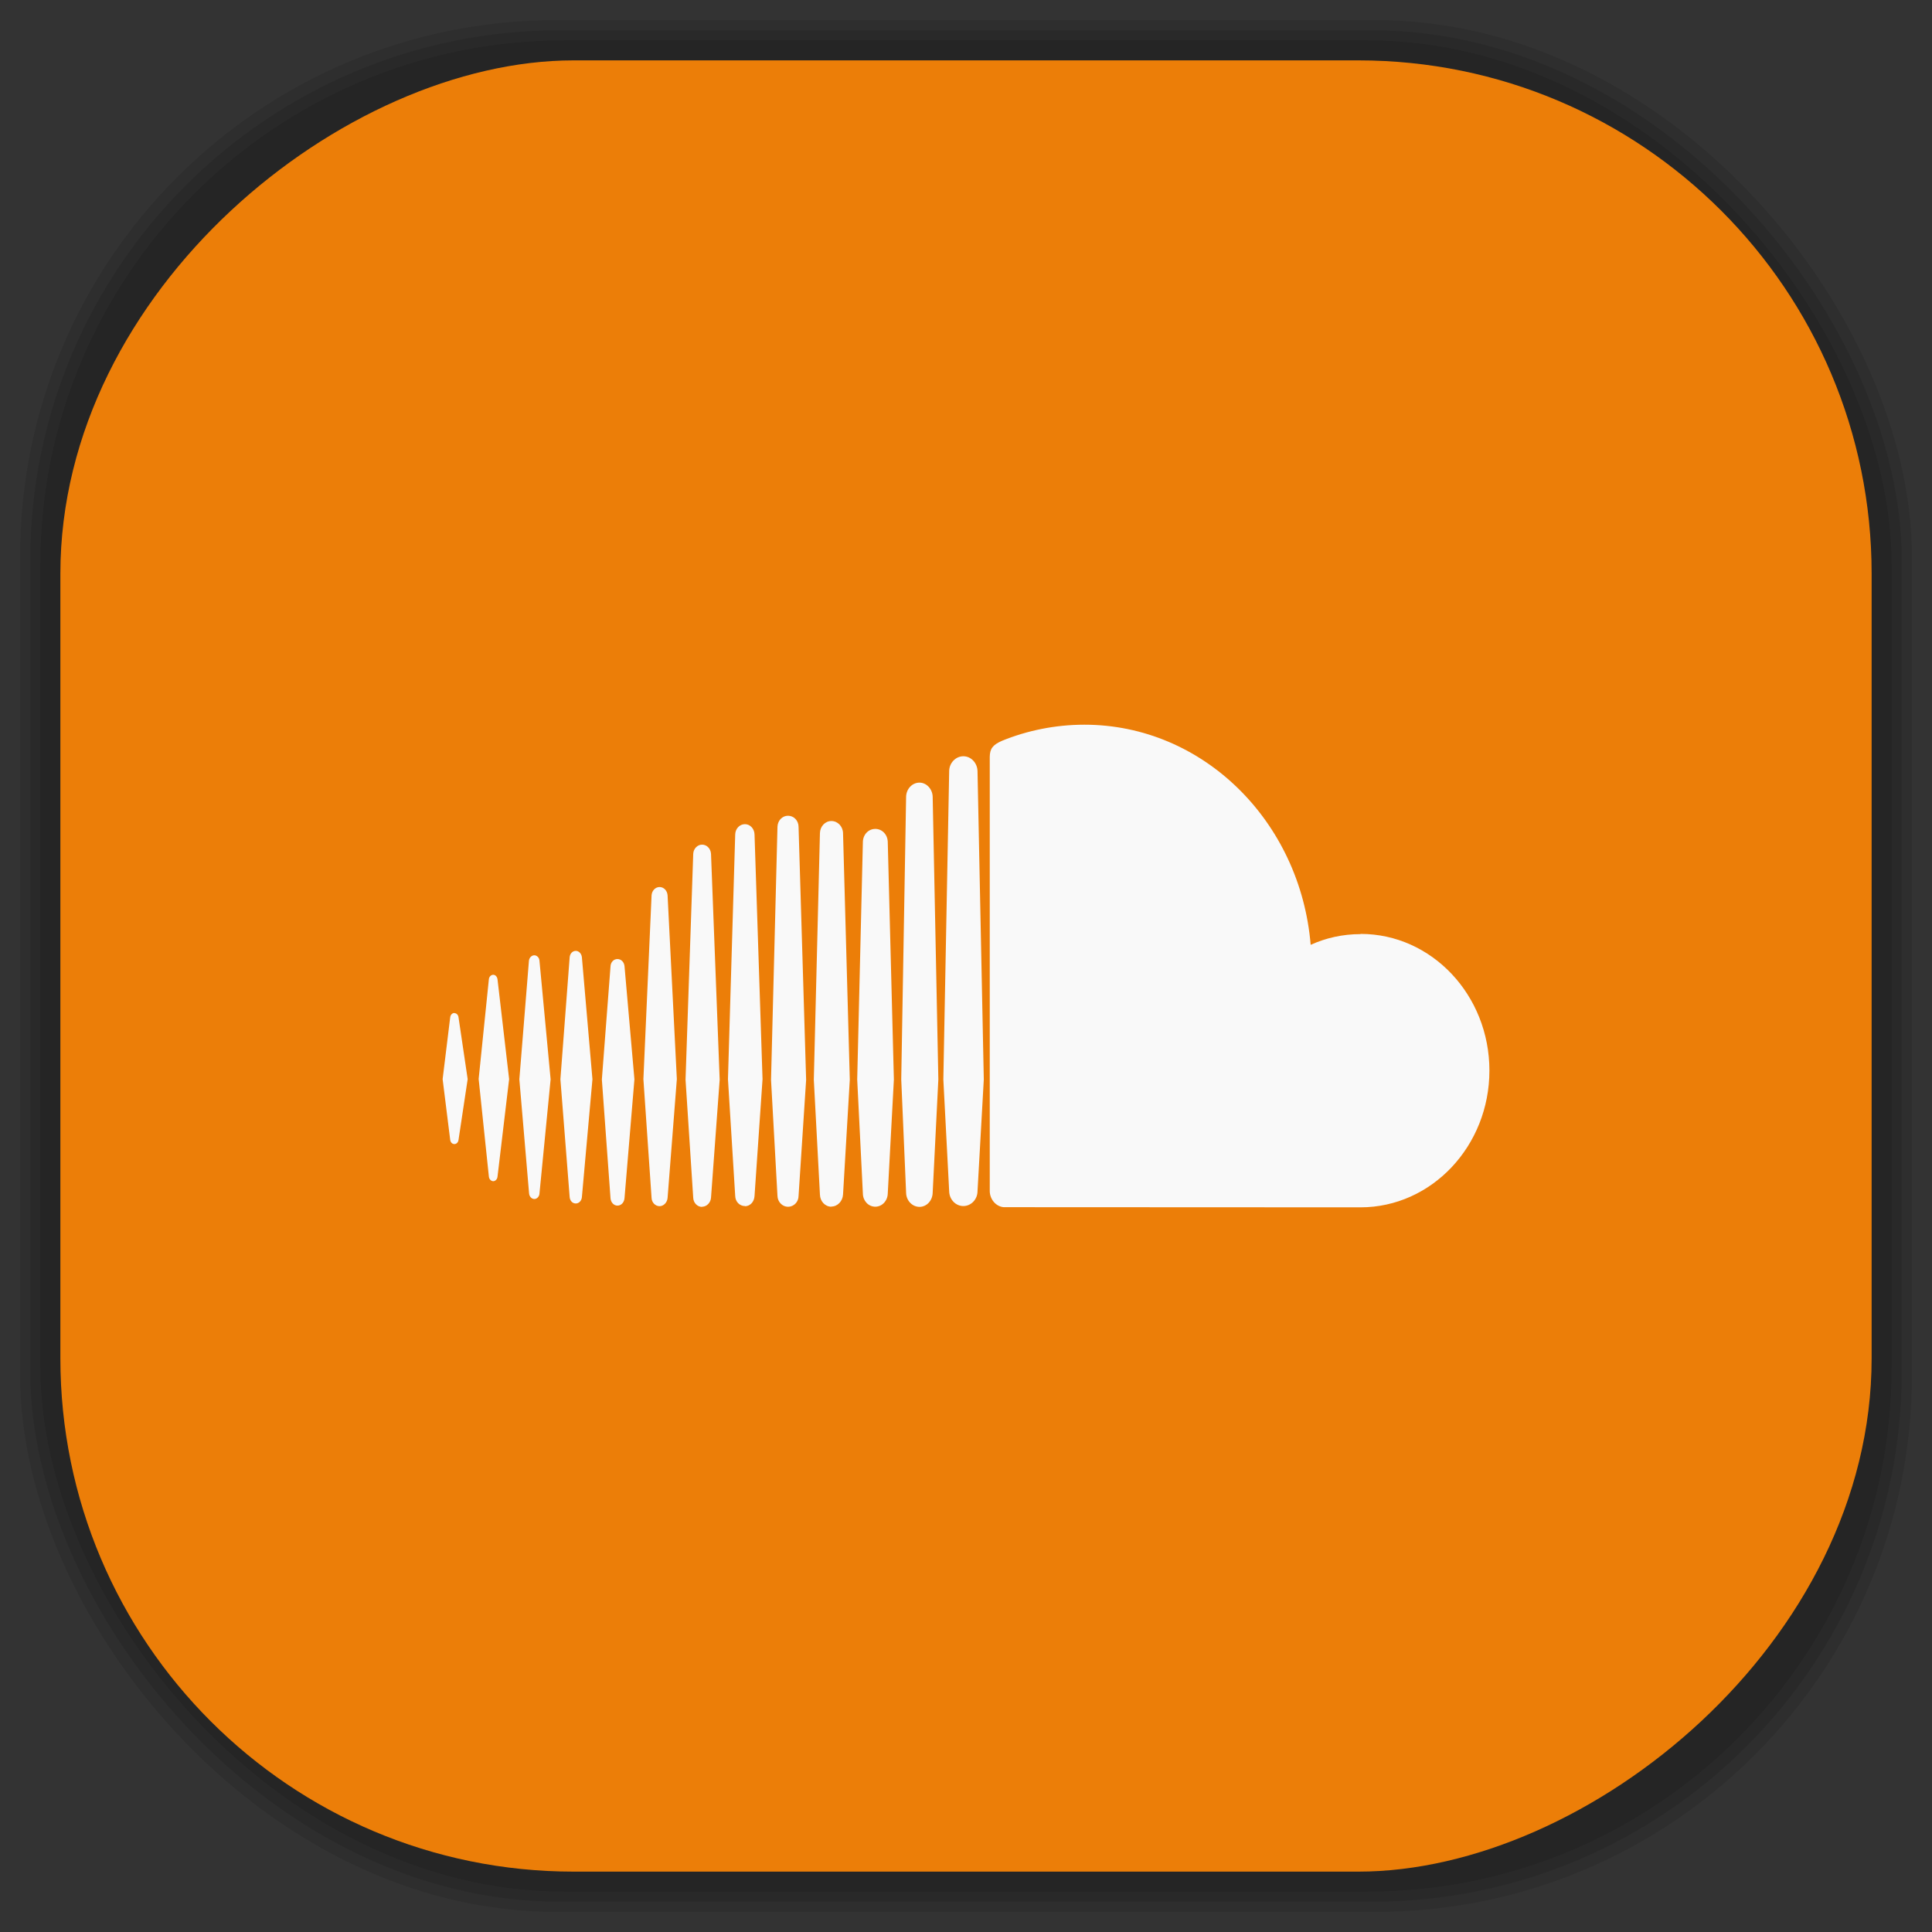 <?xml version="1.0" encoding="UTF-8" standalone="no"?>
<svg
   xmlns:dc="http://purl.org/dc/elements/1.1/"
   xmlns:cc="http://creativecommons.org/ns#"
   xmlns:rdf="http://www.w3.org/1999/02/22-rdf-syntax-ns#"
   xmlns:svg="http://www.w3.org/2000/svg"
   xmlns="http://www.w3.org/2000/svg"
   xmlns:sodipodi="http://sodipodi.sourceforge.net/DTD/sodipodi-0.dtd"
   xmlns:inkscape="http://www.inkscape.org/namespaces/inkscape"
   viewBox="0 0 48 48"
   id="svg2"
   version="1.1"
   inkscape:version="0.48.4 r9939"
   width="100%"
   height="100%"
   sodipodi:docname="soundcloud.svg">
  <rect x="0" y="0" width="48" height="48" fill="#333333" stroke="none"/>
  <sodipodi:namedview
     pagecolor="#ffffff"
     bordercolor="#666666"
     borderopacity="1"
     objecttolerance="10"
     gridtolerance="10"
     guidetolerance="10"
     inkscape:pageopacity="0"
     inkscape:pageshadow="2"
     inkscape:window-width="1375"
     inkscape:window-height="876"
     id="namedview59"
     showgrid="false"
     inkscape:zoom="4.9166667"
     inkscape:cx="-12"
     inkscape:cy="24"
     inkscape:window-x="65"
     inkscape:window-y="24"
     inkscape:window-maximized="1"
     inkscape:current-layer="svg2" />
  <defs
     id="defs4">
    <linearGradient
       id="linearGradient3764"
       x1="1"
       x2="47"
       gradientUnits="userSpaceOnUse"
       gradientTransform="matrix(0,-1,1,0,-1.5e-6,48)">
      <stop
         stop-color="#ec7e08"
         stop-opacity="1"
         id="stop7" />
      <stop
         offset="1"
         stop-color="#f78610"
         stop-opacity="1"
         id="stop9" />
    </linearGradient>
    <clipPath
       id="clipPath-179559440">
      <g
         transform="translate(0,-1004.362)"
         id="g12">
        <path
           d="m -24 13 c 0 1.105 -0.672 2 -1.5 2 -0.828 0 -1.5 -0.895 -1.5 -2 0 -1.105 0.672 -2 1.5 -2 0.828 0 1.5 0.895 1.5 2 z"
           transform="matrix(15.333,0,0,11.5,415,878.862)"
           fill="#1890d0"
           id="path14" />
      </g>
    </clipPath>
    <clipPath
       id="clipPath-187794032">
      <g
         transform="translate(0,-1004.362)"
         id="g17">
        <path
           d="m -24 13 c 0 1.105 -0.672 2 -1.5 2 -0.828 0 -1.5 -0.895 -1.5 -2 0 -1.105 0.672 -2 1.5 -2 0.828 0 1.5 0.895 1.5 2 z"
           transform="matrix(15.333,0,0,11.5,415,878.862)"
           fill="#1890d0"
           id="path19" />
      </g>
    </clipPath>
    <linearGradient
       id="linearGradient3764-0"
       x1="1"
       x2="47"
       gradientUnits="userSpaceOnUse"
       gradientTransform="matrix(0,-1,1,0,-1.5e-6,48)">
      <stop
         stop-color="#b5945b"
         stop-opacity="1"
         id="stop7-7" />
      <stop
         offset="1"
         stop-color="#bb9e69"
         stop-opacity="1"
         id="stop9-3" />
    </linearGradient>
    <clipPath
       id="clipPath-899834956">
      <g
         transform="translate(0,-1004.362)"
         id="g12-0">
        <path
           d="m -24 13 c 0 1.105 -0.672 2 -1.5 2 -0.828 0 -1.5 -0.895 -1.5 -2 0 -1.105 0.672 -2 1.5 -2 0.828 0 1.5 0.895 1.5 2 z"
           transform="matrix(15.333,0,0,11.5,415,878.862)"
           fill="#1890d0"
           id="path14-9" />
      </g>
    </clipPath>
    <clipPath
       id="clipPath-909443126">
      <g
         transform="translate(0,-1004.362)"
         id="g17-8">
        <path
           d="m -24 13 c 0 1.105 -0.672 2 -1.5 2 -0.828 0 -1.5 -0.895 -1.5 -2 0 -1.105 0.672 -2 1.5 -2 0.828 0 1.5 0.895 1.5 2 z"
           transform="matrix(15.333,0,0,11.5,415,878.862)"
           fill="#1890d0"
           id="path19-1" />
      </g>
    </clipPath>
    <clipPath
       id="clipPath-909443126-7">
      <g
         transform="translate(0,-1004.362)"
         id="g17-2">
        <path
           style="fill:#1890d0"
           inkscape:connector-curvature="0"
           d="m -24,13 c 0,1.105 -0.672,2 -1.5,2 -0.828,0 -1.5,-0.895 -1.5,-2 0,-1.105 0.672,-2 1.5,-2 0.828,0 1.5,0.895 1.5,2 z"
           transform="matrix(15.333,0,0,11.5,415,878.862)"
           id="path19-3" />
      </g>
    </clipPath>
    <linearGradient
       id="linearGradient3759">
      <stop
         id="stop3761"
         offset="0"
         style="stop-color:#a75e15;stop-opacity:1;" />
      <stop
         id="stop3763"
         offset="1"
         style="stop-color:#ffffff;stop-opacity:0;" />
    </linearGradient>
    <linearGradient
       id="linearGradient3777">
      <stop
         id="stop3779"
         offset="0"
         style="stop-color:#e0dd00;stop-opacity:1;" />
      <stop
         id="stop3781"
         offset="1"
         style="stop-color:#000000;stop-opacity:0;" />
    </linearGradient>
    <clipPath
       id="clipPath-187794032-2">
      <g
         transform="translate(0,-1004.362)"
         id="g17-6">
        <path
           style="fill:#1890d0"
           inkscape:connector-curvature="0"
           d="m -24,13 c 0,1.105 -0.672,2 -1.5,2 -0.828,0 -1.5,-0.895 -1.5,-2 0,-1.105 0.672,-2 1.5,-2 0.828,0 1.5,0.895 1.5,2 z"
           transform="matrix(15.333,0,0,11.5,415,878.862)"
           id="path19-2" />
      </g>
    </clipPath>
  </defs>
  <g
     id="g33" />
  <g
     id="g3085">
    <g
       inkscape:label="shadows"
       id="layer2">
      <rect
         ry="13.037"
         rx="13.037"
         y="1"
         x="1"
         height="46"
         width="46"
         id="rect3007"
         style="opacity:0.1;fill:#000000;fill-opacity:1;fill-rule:nonzero;stroke:none" />
      <rect
         style="opacity:0.1;fill:#000000;fill-opacity:1;fill-rule:nonzero;stroke:none"
         id="rect3011"
         width="47"
         height="47"
         x="0.5"
         y="0.5"
         rx="13.32"
         ry="13.32" />
      <rect
         style="opacity:0.1;fill:#000000;fill-opacity:1;fill-rule:nonzero;stroke:none"
         id="rect3013"
         width="46.5"
         height="46.5"
         x="0.75"
         y="0.75"
         rx="13.178"
         ry="13.178" />
    </g>
    <g
       style="display:inline"
       inkscape:label="background-color"
       id="layer1">
      <rect
         transform="matrix(0,-1,1,0,0,0)"
         ry="12.753"
         rx="12.753"
         y="1.5"
         x="-46.5"
         height="45"
         width="45"
         id="rect2988"
         style="fill:#ec7e08;fill-opacity:1;fill-rule:nonzero;stroke:none" />
    </g>
  </g>
  <g
     transform="translate(-0.007,-0.013)"
     id="g47-2">
    <g
       clip-path="url(#clipPath-187794032-2)"
       id="g49-7">
      <!-- color: #f78610 -->
      <g
         id="g51-0">
        <path
           style="fill:#f9f9f9;fill-opacity:1;fill-rule:nonzero;stroke:none"
           inkscape:connector-curvature="0"
           d="m 11.297,25.18 c -0.055,0 -0.098,0.047 -0.105,0.109 l -0.188,1.535 0.188,1.508 c 0.008,0.063 0.051,0.105 0.105,0.105 0.051,0 0.094,-0.043 0.102,-0.105 l 0.227,-1.508 -0.227,-1.535 c -0.008,-0.063 -0.051,-0.105 -0.102,-0.105 m 1.07,-0.844 c -0.012,-0.066 -0.055,-0.109 -0.105,-0.109 -0.055,0 -0.102,0.047 -0.109,0.109 0,0 -0.254,2.48 -0.254,2.48 l 0.254,2.426 c 0.008,0.066 0.055,0.113 0.109,0.113 0.051,0 0.098,-0.047 0.105,-0.109 l 0.289,-2.426 m 3.738,-4.773 c -0.105,0 -0.191,0.09 -0.199,0.207 l -0.203,4.566 0.203,2.949 c 0.004,0.117 0.094,0.207 0.199,0.207 0.102,0 0.191,-0.094 0.199,-0.207 l 0.23,-2.949 -0.23,-4.566 c -0.008,-0.117 -0.094,-0.207 -0.199,-0.207 m -2.082,1.586 c -0.082,0 -0.145,0.07 -0.152,0.16 l -0.23,3.03 0.23,2.926 c 0.008,0.094 0.07,0.16 0.152,0.16 0.078,0 0.145,-0.066 0.152,-0.16 l 0.262,-2.926 -0.262,-3.03 c -0.008,-0.09 -0.074,-0.16 -0.152,-0.16 m 4.203,6.344 c 0.129,0 0.23,-0.109 0.238,-0.254 l 0.199,-2.902 -0.199,-6.082 c -0.004,-0.141 -0.109,-0.254 -0.238,-0.254 -0.133,0 -0.238,0.113 -0.242,0.254 0,0 -0.18,6.082 -0.18,6.082 l 0.18,2.902 c 0.004,0.141 0.109,0.25 0.242,0.25 m 4.336,0.02 c 0.18,0 0.324,-0.156 0.328,-0.352 l 0,0.004 0,-0.004 0.141,-2.816 -0.141,-7.02 c -0.004,-0.191 -0.152,-0.352 -0.328,-0.352 -0.18,0 -0.328,0.156 -0.332,0.352 l -0.121,7.02 c 0,0.004 0.121,2.82 0.121,2.82 0.004,0.191 0.152,0.348 0.332,0.348 m -2.188,-0.008 c 0.156,0 0.281,-0.137 0.289,-0.301 l 0,0.004 0.168,-2.855 -0.168,-6.125 c -0.004,-0.168 -0.133,-0.301 -0.289,-0.301 -0.156,0 -0.281,0.133 -0.285,0.301 l -0.152,6.125 0.152,2.855 c 0.004,0.164 0.125,0.301 0.285,0.301 m -5.316,-0.027 c 0.094,0 0.168,-0.078 0.176,-0.188 l 0.246,-2.949 -0.246,-2.809 c -0.008,-0.102 -0.082,-0.18 -0.176,-0.18 -0.094,0 -0.168,0.078 -0.172,0.184 l -0.215,2.809 0.215,2.949 c 0.008,0.105 0.082,0.184 0.172,0.184 m -2.066,-0.164 c 0.066,0 0.125,-0.059 0.129,-0.137 l 0.277,-2.836 -0.277,-2.945 c -0.004,-0.078 -0.063,-0.137 -0.129,-0.137 -0.066,0 -0.125,0.059 -0.133,0.137 0,0 -0.238,2.945 -0.238,2.945 l 0.242,2.836 c 0.008,0.078 0.063,0.137 0.133,0.137 m 8.469,-9.195 c -0.172,0 -0.305,0.141 -0.309,0.324 l -0.141,5.902 0.141,2.836 c 0.004,0.18 0.137,0.324 0.309,0.324 0.168,0 0.305,-0.145 0.309,-0.328 l 0,0.004 0.152,-2.836 -0.152,-5.902 c -0.004,-0.184 -0.141,-0.324 -0.309,-0.324 m -4.305,9.387 c 0.117,0 0.215,-0.102 0.223,-0.227 l 0.215,-2.93 -0.215,-5.609 c -0.008,-0.133 -0.105,-0.23 -0.223,-0.23 -0.117,0 -0.215,0.105 -0.219,0.23 0,0 -0.191,5.609 -0.191,5.609 l 0.191,2.934 c 0.004,0.125 0.102,0.227 0.219,0.227 m 2.398,-0.273 0.188,-2.883 -0.188,-6.285 c 0,-0.156 -0.117,-0.277 -0.262,-0.277 -0.145,0 -0.258,0.121 -0.262,0.277 l -0.16,6.285 0.16,2.883 c 0.004,0.148 0.121,0.27 0.262,0.27 0.145,0 0.262,-0.121 0.262,-0.27 m 13.961,-6.504 c -0.441,0 -0.859,0.094 -1.238,0.266 -0.254,-3.066 -2.672,-5.469 -5.621,-5.469 -0.723,0 -1.422,0.145 -2.043,0.398 -0.242,0.105 -0.305,0.203 -0.309,0.402 l 0,10.789 c 0.004,0.207 0.156,0.383 0.348,0.398 0.008,0 8.809,0.004 8.863,0.004 1.766,0 3.203,-1.523 3.203,-3.398 0,-1.875 -1.434,-3.395 -3.199,-3.395 m -9.871,-4.414 c -0.191,0 -0.352,0.168 -0.352,0.371 l -0.145,7.66 0.145,2.777 c 0.004,0.203 0.16,0.367 0.352,0.367 0.191,0 0.352,-0.164 0.352,-0.371 l 0,0.004 0.156,-2.777 -0.156,-7.66 c -0.004,-0.203 -0.16,-0.371 -0.352,-0.371 m 0,0"
           id="path53-1" />
      </g>
    </g>
  </g>
</svg>
